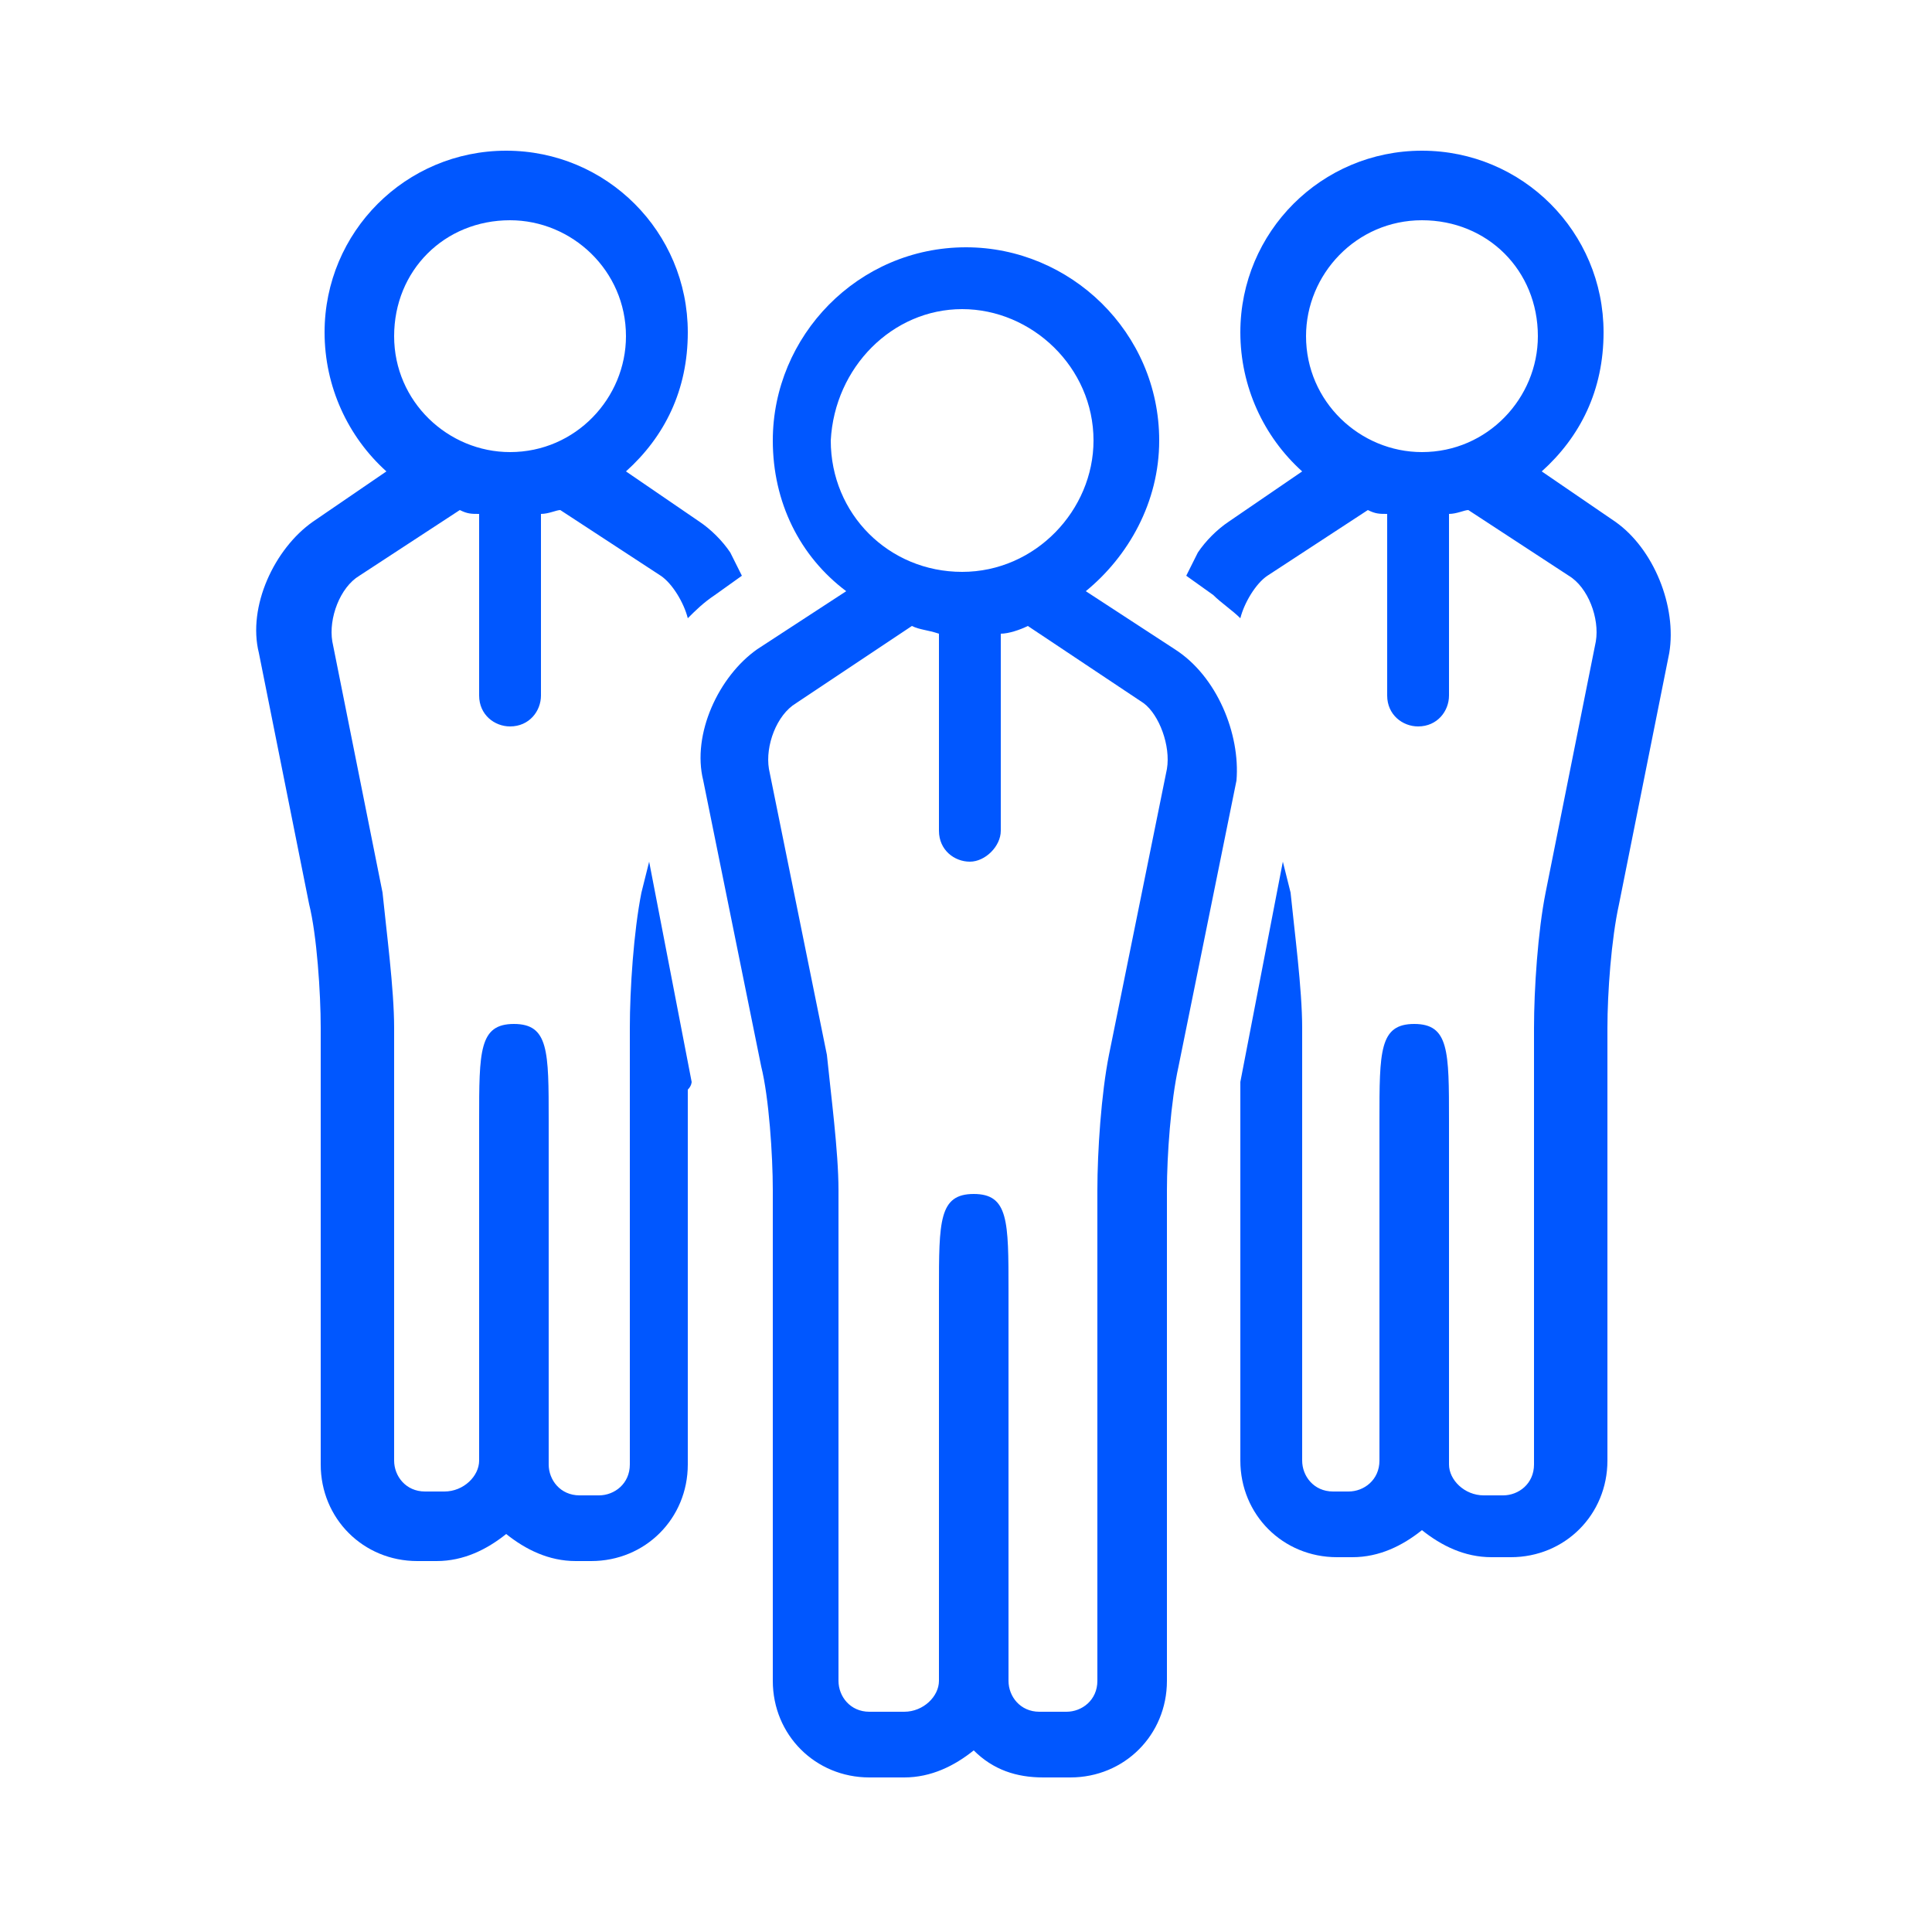 <?xml version="1.0" encoding="utf-8"?>
<!-- Generator: Adobe Illustrator 23.0.1, SVG Export Plug-In . SVG Version: 6.00 Build 0)  -->
<svg version="1.0" id="Layer_1" xmlns="http://www.w3.org/2000/svg" xmlns:xlink="http://www.w3.org/1999/xlink" x="0px" y="0px"
	 viewBox="0 0 50 50" style="enable-background:new 0 0 50 50;" xml:space="preserve">
<style type="text/css">
	.st0{fill:#0057FF;}
</style>
<g>
	<path class="st0" d="M30.4,16.8l-2.3-1.5c1.1-0.9,1.9-2.3,1.9-3.9c0-2.8-2.3-5-5-5c-2.8,0-5,2.3-5,5c0,1.6,0.7,3,1.9,3.9l-2.3,1.5
		c-1,0.7-1.7,2.2-1.4,3.4l1.5,7.4c0.2,0.8,0.3,2.3,0.3,3.2v12.7c0,1.4,1.1,2.5,2.5,2.5h0.9c0.7,0,1.3-0.3,1.8-0.7
		c0.5,0.5,1.1,0.7,1.8,0.7h0.7c1.4,0,2.5-1.1,2.5-2.5V30.8c0-0.9,0.1-2.3,0.3-3.2l1.5-7.4C32.1,19,31.5,17.5,30.4,16.8z M24.9,8
		c1.8,0,3.4,1.5,3.4,3.4c0,1.8-1.5,3.4-3.4,3.4s-3.4-1.5-3.4-3.4C21.6,9.5,23.1,8,24.9,8z M30.2,19.9l-1.5,7.4
		c-0.2,1-0.3,2.5-0.3,3.5v12.7c0,0.5-0.4,0.8-0.8,0.8h-0.7c-0.5,0-0.8-0.4-0.8-0.8V33.4c0-1.8,0-2.5-0.9-2.5c-0.9,0-0.9,0.7-0.9,2.5
		v10.1c0,0.4-0.4,0.8-0.9,0.8h-0.9c-0.5,0-0.8-0.4-0.8-0.8V30.8c0-1-0.2-2.5-0.3-3.5l-1.5-7.4c-0.1-0.6,0.2-1.4,0.7-1.7l3-2
		c0.2,0.1,0.4,0.1,0.7,0.2v5.1c0,0.5,0.4,0.8,0.8,0.8s0.8-0.4,0.8-0.8v-5.1c0.2,0,0.5-0.1,0.7-0.2l3,2C30,18.5,30.3,19.3,30.2,19.9z
		"/>
	<path class="st0" d="M17.9,28l-1.1-5.7l-0.2,0.8c-0.2,1-0.3,2.5-0.3,3.5v11.3c0,0.5-0.4,0.8-0.8,0.8H15c-0.5,0-0.8-0.4-0.8-0.8V29
		c0-1.8,0-2.5-0.9-2.5s-0.9,0.7-0.9,2.5v8.8c0,0.4-0.4,0.8-0.9,0.8h-0.5c-0.5,0-0.8-0.4-0.8-0.8V26.6c0-1-0.2-2.5-0.3-3.5l-1.3-6.5
		c-0.1-0.6,0.2-1.4,0.7-1.7l2.6-1.7c0.2,0.1,0.3,0.1,0.5,0.1v4.7c0,0.5,0.4,0.8,0.8,0.8c0.5,0,0.8-0.4,0.8-0.8v-4.7
		c0.2,0,0.4-0.1,0.5-0.1l2.6,1.7c0.3,0.2,0.6,0.7,0.7,1.1c0.2-0.2,0.4-0.4,0.7-0.6l0.7-0.5c-0.1-0.2-0.2-0.4-0.3-0.6
		c-0.2-0.3-0.5-0.6-0.8-0.8l-1.9-1.3c1-0.9,1.6-2.1,1.6-3.6c0-2.6-2.1-4.7-4.7-4.7c-2.6,0-4.7,2.1-4.7,4.7c0,1.4,0.6,2.7,1.6,3.6
		l-1.9,1.3c-1,0.7-1.7,2.2-1.4,3.4l1.3,6.5c0.2,0.8,0.3,2.3,0.3,3.2v11.3c0,1.4,1.1,2.5,2.5,2.5h0.5c0.7,0,1.3-0.3,1.8-0.7
		c0.5,0.4,1.1,0.7,1.8,0.7h0.4c1.4,0,2.5-1.1,2.5-2.5v-9.7C17.9,28.1,17.9,28,17.9,28z M13.2,5.7c1.6,0,3,1.3,3,3c0,1.6-1.3,3-3,3
		c-1.6,0-3-1.3-3-3C10.2,7,11.5,5.7,13.2,5.7z"/>
	<path class="st0" d="M32.1,28.1v9.7c0,1.4,1.1,2.5,2.5,2.5H35c0.7,0,1.3-0.3,1.8-0.7c0.5,0.4,1.1,0.7,1.8,0.7h0.5
		c1.4,0,2.5-1.1,2.5-2.5V26.6c0-0.9,0.1-2.3,0.3-3.2l1.3-6.5c0.2-1.2-0.4-2.7-1.4-3.4l-1.9-1.3c1-0.9,1.6-2.1,1.6-3.6
		c0-2.6-2.1-4.7-4.7-4.7c-2.6,0-4.7,2.1-4.7,4.7c0,1.4,0.6,2.7,1.6,3.6l-1.9,1.3c-0.3,0.2-0.6,0.5-0.8,0.8c-0.1,0.2-0.2,0.4-0.3,0.6
		l0.7,0.5c0.2,0.2,0.5,0.4,0.7,0.6c0.1-0.4,0.4-0.9,0.7-1.1l2.6-1.7c0.2,0.1,0.3,0.1,0.5,0.1v4.7c0,0.5,0.4,0.8,0.8,0.8
		c0.5,0,0.8-0.4,0.8-0.8v-4.7c0.2,0,0.4-0.1,0.5-0.1l2.6,1.7c0.5,0.3,0.8,1.1,0.7,1.7l-1.3,6.5c-0.2,1-0.3,2.5-0.3,3.5v11.3
		c0,0.5-0.4,0.8-0.8,0.8h-0.5c-0.5,0-0.9-0.4-0.9-0.8V29c0-1.8,0-2.5-0.9-2.5c-0.9,0-0.9,0.7-0.9,2.5v8.8c0,0.5-0.4,0.8-0.8,0.8
		h-0.4c-0.5,0-0.8-0.4-0.8-0.8V26.6c0-1-0.2-2.5-0.3-3.5l-0.2-0.8L32.1,28C32.1,28,32.1,28.1,32.1,28.1z M39.8,8.7c0,1.6-1.3,3-3,3
		c-1.6,0-3-1.3-3-3c0-1.6,1.3-3,3-3C38.5,5.7,39.8,7,39.8,8.7z"/>
</g>
</svg>

